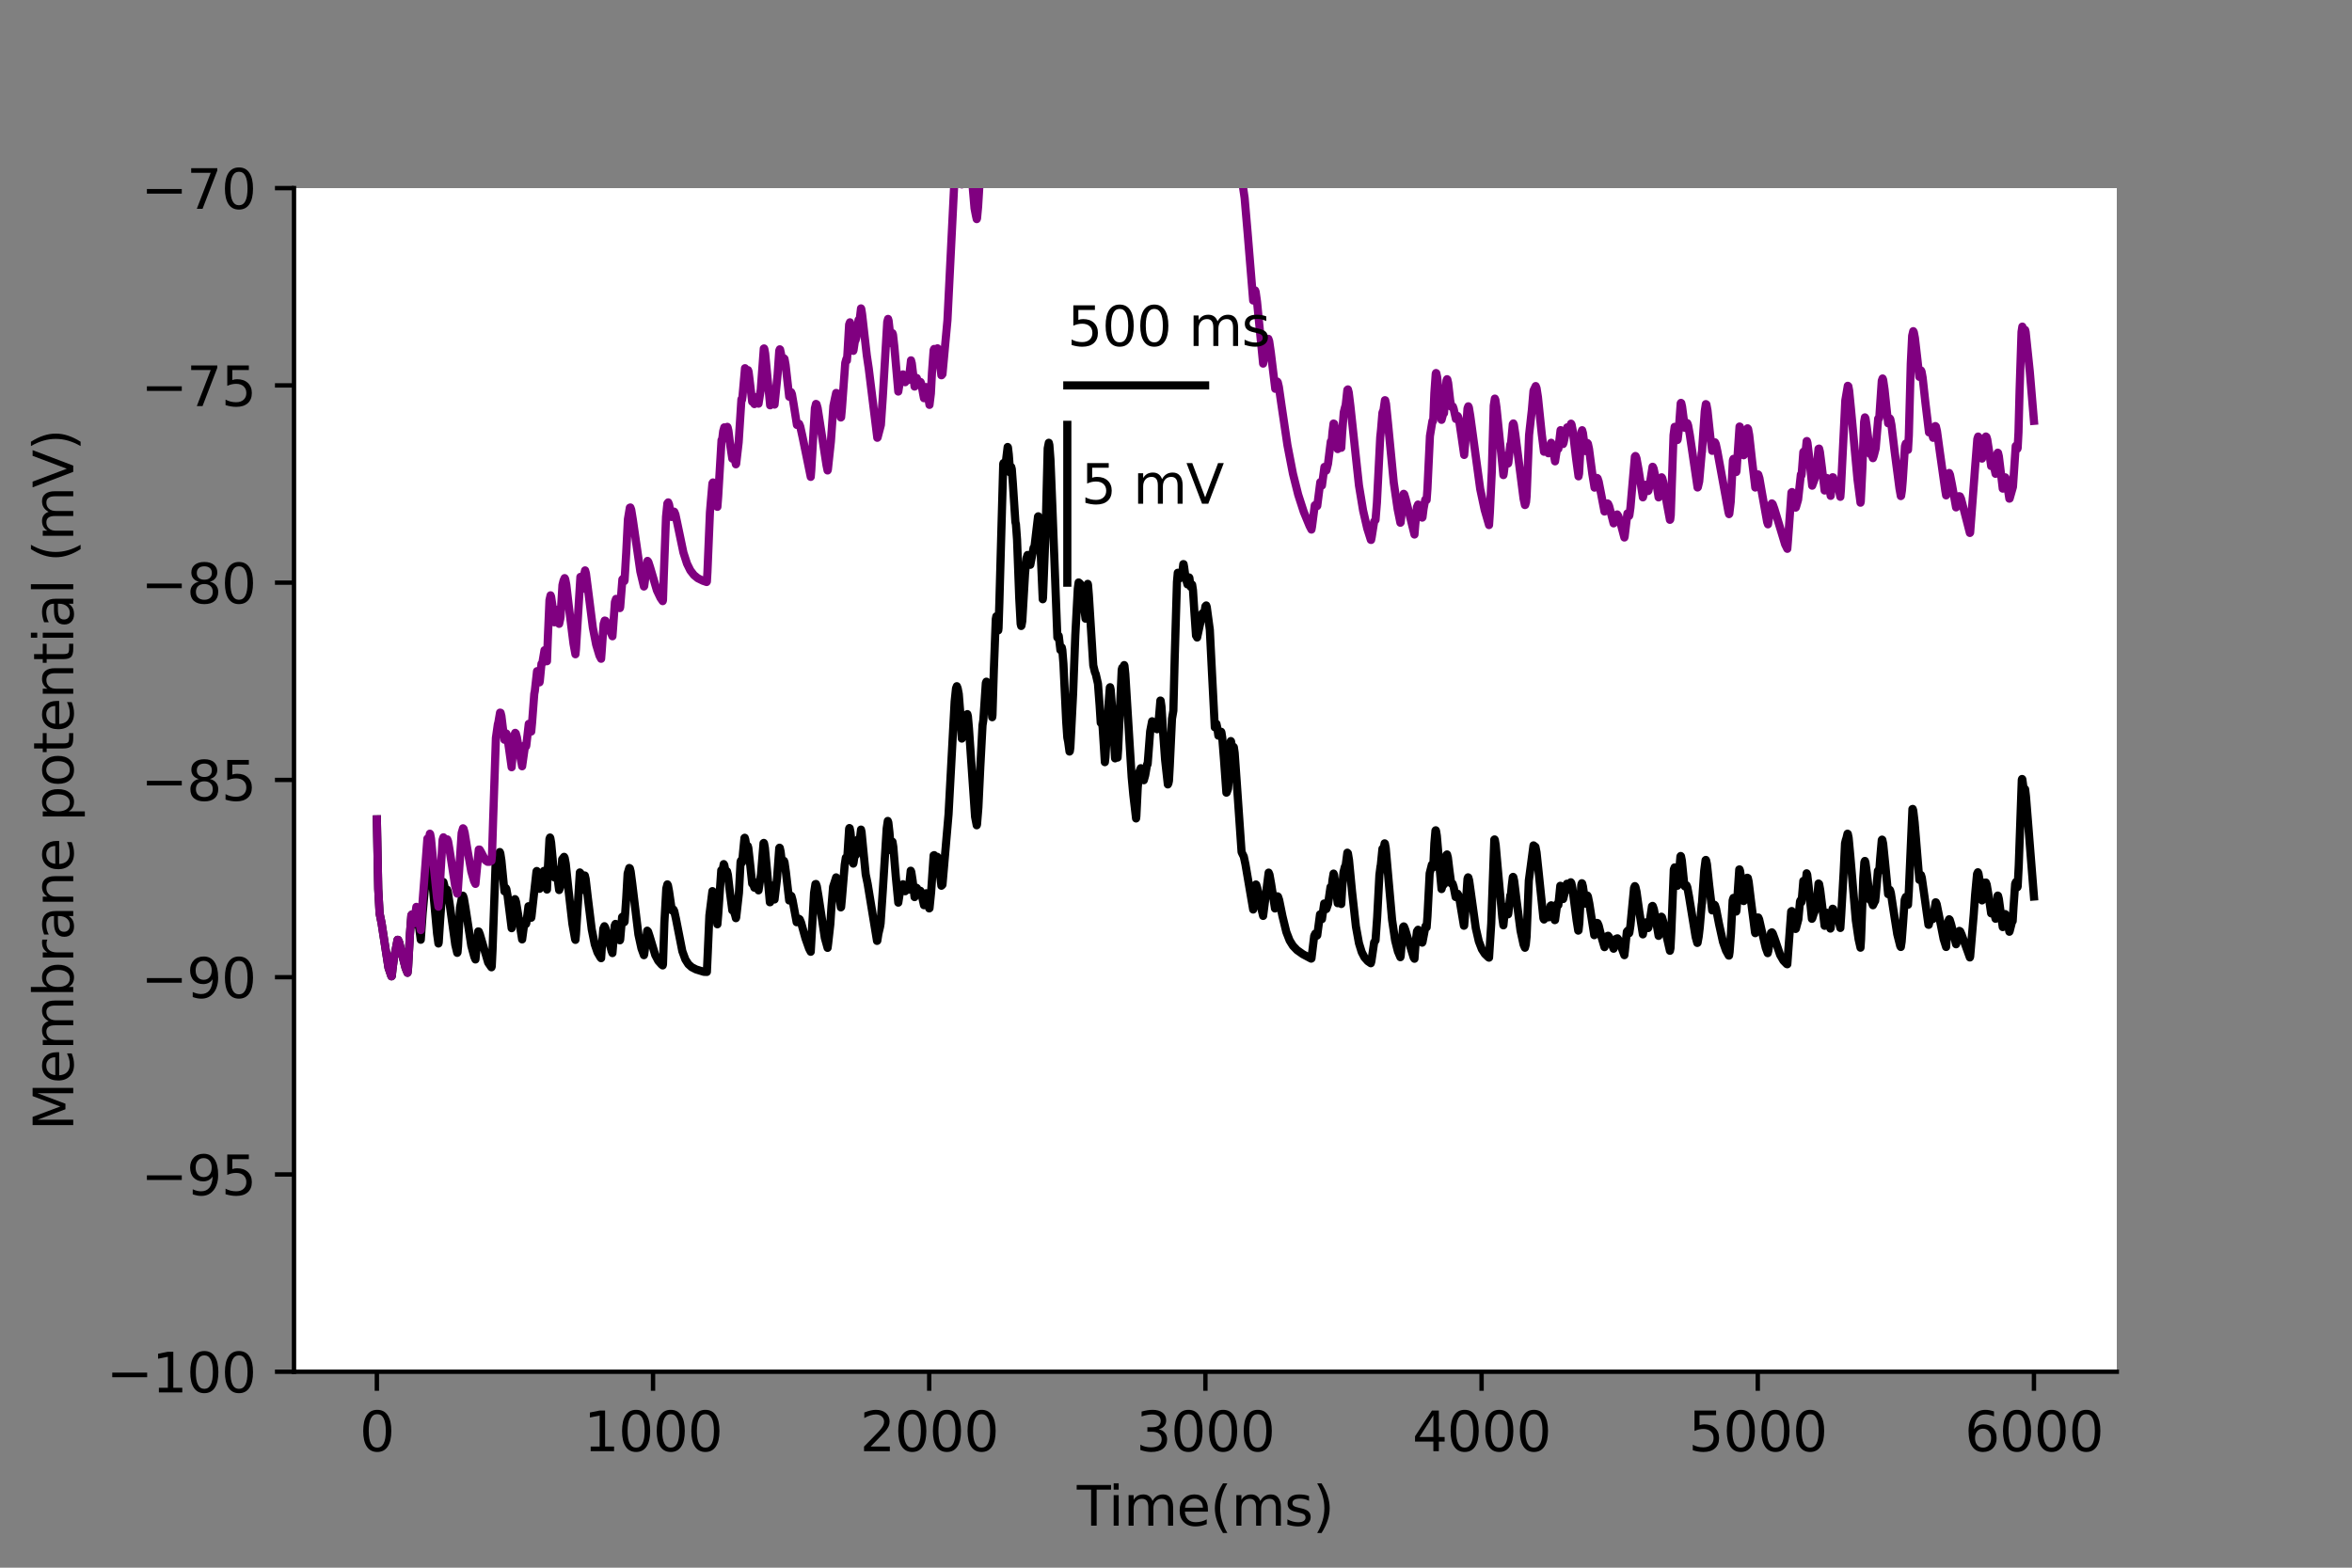 <?xml version="1.0" encoding="utf-8" standalone="no"?>
<!DOCTYPE svg PUBLIC "-//W3C//DTD SVG 1.1//EN"
  "http://www.w3.org/Graphics/SVG/1.1/DTD/svg11.dtd">
<svg height="288pt" version="1.1" viewBox="0 0 432 288" width="432pt" xmlns="http://www.w3.org/2000/svg" xmlns:xlink="http://www.w3.org/1999/xlink">
 <rect x="0" y="0" width="432" height="288" fill="#808080" stroke="none"/>
 <defs>
  <style type="text/css">*{stroke-linecap:butt;stroke-linejoin:round;}</style>
 </defs>
 <g id="figure_1">
  <g id="patch_1">
   <path d="M 0 288 
L 432 288 
L 432 0 
L 0 0 
z
" style="fill:none;"/>
  </g>
  <g id="axes_1">
   <g id="patch_2">
    <path d="M 54 252 
L 388.8 252 
L 388.8 34.56 
L 54 34.56 
z
" style="fill:#ffffff;"/>
   </g>
   <g id="matplotlib.axis_1">
    <g id="xtick_1">
     <g id="line2d_1">
      <defs>
       <path d="M 0 0 
L 0 3.5 
" id="m9c4d700b7e" style="stroke:#000000;stroke-width:0.8;"/>
      </defs>
      <g>
       <use style="stroke:#000000;stroke-width:0.8;" x="69.218" xlink:href="#m9c4d700b7e" y="252"/>
      </g>
     </g>
     <g id="text_1">
      <!-- 0 -->
      <g transform="translate(66.037 266.598)scale(0.1 -0.1)">
       <defs>
        <path d="M 2034 4250 
Q 1547 4250 1301 3770 
Q 1056 3291 1056 2328 
Q 1056 1369 1301 889 
Q 1547 409 2034 409 
Q 2525 409 2770 889 
Q 3016 1369 3016 2328 
Q 3016 3291 2770 3770 
Q 2525 4250 2034 4250 
z
M 2034 4750 
Q 2819 4750 3233 4129 
Q 3647 3509 3647 2328 
Q 3647 1150 3233 529 
Q 2819 -91 2034 -91 
Q 1250 -91 836 529 
Q 422 1150 422 2328 
Q 422 3509 836 4129 
Q 1250 4750 2034 4750 
z
" id="DejaVuSans-30" transform="scale(0.016)"/>
       </defs>
       <use xlink:href="#DejaVuSans-30"/>
      </g>
     </g>
    </g>
    <g id="xtick_2">
     <g id="line2d_2">
      <g>
       <use style="stroke:#000000;stroke-width:0.8;" x="119.945" xlink:href="#m9c4d700b7e" y="252"/>
      </g>
     </g>
     <g id="text_2">
      <!-- 1000 -->
      <g transform="translate(107.22 266.598)scale(0.1 -0.1)">
       <defs>
        <path d="M 794 531 
L 1825 531 
L 1825 4091 
L 703 3866 
L 703 4441 
L 1819 4666 
L 2450 4666 
L 2450 531 
L 3481 531 
L 3481 0 
L 794 0 
L 794 531 
z
" id="DejaVuSans-31" transform="scale(0.016)"/>
       </defs>
       <use xlink:href="#DejaVuSans-31"/>
       <use x="63.623" xlink:href="#DejaVuSans-30"/>
       <use x="127.246" xlink:href="#DejaVuSans-30"/>
       <use x="190.869" xlink:href="#DejaVuSans-30"/>
      </g>
     </g>
    </g>
    <g id="xtick_3">
     <g id="line2d_3">
      <g>
       <use style="stroke:#000000;stroke-width:0.8;" x="170.673" xlink:href="#m9c4d700b7e" y="252"/>
      </g>
     </g>
     <g id="text_3">
      <!-- 2000 -->
      <g transform="translate(157.948 266.598)scale(0.1 -0.1)">
       <defs>
        <path d="M 1228 531 
L 3431 531 
L 3431 0 
L 469 0 
L 469 531 
Q 828 903 1448 1529 
Q 2069 2156 2228 2338 
Q 2531 2678 2651 2914 
Q 2772 3150 2772 3378 
Q 2772 3750 2511 3984 
Q 2250 4219 1831 4219 
Q 1534 4219 1204 4116 
Q 875 4013 500 3803 
L 500 4441 
Q 881 4594 1212 4672 
Q 1544 4750 1819 4750 
Q 2544 4750 2975 4387 
Q 3406 4025 3406 3419 
Q 3406 3131 3298 2873 
Q 3191 2616 2906 2266 
Q 2828 2175 2409 1742 
Q 1991 1309 1228 531 
z
" id="DejaVuSans-32" transform="scale(0.016)"/>
       </defs>
       <use xlink:href="#DejaVuSans-32"/>
       <use x="63.623" xlink:href="#DejaVuSans-30"/>
       <use x="127.246" xlink:href="#DejaVuSans-30"/>
       <use x="190.869" xlink:href="#DejaVuSans-30"/>
      </g>
     </g>
    </g>
    <g id="xtick_4">
     <g id="line2d_4">
      <g>
       <use style="stroke:#000000;stroke-width:0.8;" x="221.4" xlink:href="#m9c4d700b7e" y="252"/>
      </g>
     </g>
     <g id="text_4">
      <!-- 3000 -->
      <g transform="translate(208.675 266.598)scale(0.1 -0.1)">
       <defs>
        <path d="M 2597 2516 
Q 3050 2419 3304 2112 
Q 3559 1806 3559 1356 
Q 3559 666 3084 287 
Q 2609 -91 1734 -91 
Q 1441 -91 1130 -33 
Q 819 25 488 141 
L 488 750 
Q 750 597 1062 519 
Q 1375 441 1716 441 
Q 2309 441 2620 675 
Q 2931 909 2931 1356 
Q 2931 1769 2642 2001 
Q 2353 2234 1838 2234 
L 1294 2234 
L 1294 2753 
L 1863 2753 
Q 2328 2753 2575 2939 
Q 2822 3125 2822 3475 
Q 2822 3834 2567 4026 
Q 2313 4219 1838 4219 
Q 1578 4219 1281 4162 
Q 984 4106 628 3988 
L 628 4550 
Q 988 4650 1302 4700 
Q 1616 4750 1894 4750 
Q 2613 4750 3031 4423 
Q 3450 4097 3450 3541 
Q 3450 3153 3228 2886 
Q 3006 2619 2597 2516 
z
" id="DejaVuSans-33" transform="scale(0.016)"/>
       </defs>
       <use xlink:href="#DejaVuSans-33"/>
       <use x="63.623" xlink:href="#DejaVuSans-30"/>
       <use x="127.246" xlink:href="#DejaVuSans-30"/>
       <use x="190.869" xlink:href="#DejaVuSans-30"/>
      </g>
     </g>
    </g>
    <g id="xtick_5">
     <g id="line2d_5">
      <g>
       <use style="stroke:#000000;stroke-width:0.8;" x="272.127" xlink:href="#m9c4d700b7e" y="252"/>
      </g>
     </g>
     <g id="text_5">
      <!-- 4000 -->
      <g transform="translate(259.402 266.598)scale(0.1 -0.1)">
       <defs>
        <path d="M 2419 4116 
L 825 1625 
L 2419 1625 
L 2419 4116 
z
M 2253 4666 
L 3047 4666 
L 3047 1625 
L 3713 1625 
L 3713 1100 
L 3047 1100 
L 3047 0 
L 2419 0 
L 2419 1100 
L 313 1100 
L 313 1709 
L 2253 4666 
z
" id="DejaVuSans-34" transform="scale(0.016)"/>
       </defs>
       <use xlink:href="#DejaVuSans-34"/>
       <use x="63.623" xlink:href="#DejaVuSans-30"/>
       <use x="127.246" xlink:href="#DejaVuSans-30"/>
       <use x="190.869" xlink:href="#DejaVuSans-30"/>
      </g>
     </g>
    </g>
    <g id="xtick_6">
     <g id="line2d_6">
      <g>
       <use style="stroke:#000000;stroke-width:0.8;" x="322.855" xlink:href="#m9c4d700b7e" y="252"/>
      </g>
     </g>
     <g id="text_6">
      <!-- 5000 -->
      <g transform="translate(310.13 266.598)scale(0.1 -0.1)">
       <defs>
        <path d="M 691 4666 
L 3169 4666 
L 3169 4134 
L 1269 4134 
L 1269 2991 
Q 1406 3038 1543 3061 
Q 1681 3084 1819 3084 
Q 2600 3084 3056 2656 
Q 3513 2228 3513 1497 
Q 3513 744 3044 326 
Q 2575 -91 1722 -91 
Q 1428 -91 1123 -41 
Q 819 9 494 109 
L 494 744 
Q 775 591 1075 516 
Q 1375 441 1709 441 
Q 2250 441 2565 725 
Q 2881 1009 2881 1497 
Q 2881 1984 2565 2268 
Q 2250 2553 1709 2553 
Q 1456 2553 1204 2497 
Q 953 2441 691 2322 
L 691 4666 
z
" id="DejaVuSans-35" transform="scale(0.016)"/>
       </defs>
       <use xlink:href="#DejaVuSans-35"/>
       <use x="63.623" xlink:href="#DejaVuSans-30"/>
       <use x="127.246" xlink:href="#DejaVuSans-30"/>
       <use x="190.869" xlink:href="#DejaVuSans-30"/>
      </g>
     </g>
    </g>
    <g id="xtick_7">
     <g id="line2d_7">
      <g>
       <use style="stroke:#000000;stroke-width:0.8;" x="373.582" xlink:href="#m9c4d700b7e" y="252"/>
      </g>
     </g>
     <g id="text_7">
      <!-- 6000 -->
      <g transform="translate(360.857 266.598)scale(0.1 -0.1)">
       <defs>
        <path d="M 2113 2584 
Q 1688 2584 1439 2293 
Q 1191 2003 1191 1497 
Q 1191 994 1439 701 
Q 1688 409 2113 409 
Q 2538 409 2786 701 
Q 3034 994 3034 1497 
Q 3034 2003 2786 2293 
Q 2538 2584 2113 2584 
z
M 3366 4563 
L 3366 3988 
Q 3128 4100 2886 4159 
Q 2644 4219 2406 4219 
Q 1781 4219 1451 3797 
Q 1122 3375 1075 2522 
Q 1259 2794 1537 2939 
Q 1816 3084 2150 3084 
Q 2853 3084 3261 2657 
Q 3669 2231 3669 1497 
Q 3669 778 3244 343 
Q 2819 -91 2113 -91 
Q 1303 -91 875 529 
Q 447 1150 447 2328 
Q 447 3434 972 4092 
Q 1497 4750 2381 4750 
Q 2619 4750 2861 4703 
Q 3103 4656 3366 4563 
z
" id="DejaVuSans-36" transform="scale(0.016)"/>
       </defs>
       <use xlink:href="#DejaVuSans-36"/>
       <use x="63.623" xlink:href="#DejaVuSans-30"/>
       <use x="127.246" xlink:href="#DejaVuSans-30"/>
       <use x="190.869" xlink:href="#DejaVuSans-30"/>
      </g>
     </g>
    </g>
    <g id="text_8">
     <!-- Time(ms) -->
     <g transform="translate(197.79 280.277)scale(0.1 -0.1)">
      <defs>
       <path d="M -19 4666 
L 3928 4666 
L 3928 4134 
L 2272 4134 
L 2272 0 
L 1638 0 
L 1638 4134 
L -19 4134 
L -19 4666 
z
" id="DejaVuSans-54" transform="scale(0.016)"/>
       <path d="M 603 3500 
L 1178 3500 
L 1178 0 
L 603 0 
L 603 3500 
z
M 603 4863 
L 1178 4863 
L 1178 4134 
L 603 4134 
L 603 4863 
z
" id="DejaVuSans-69" transform="scale(0.016)"/>
       <path d="M 3328 2828 
Q 3544 3216 3844 3400 
Q 4144 3584 4550 3584 
Q 5097 3584 5394 3201 
Q 5691 2819 5691 2113 
L 5691 0 
L 5113 0 
L 5113 2094 
Q 5113 2597 4934 2840 
Q 4756 3084 4391 3084 
Q 3944 3084 3684 2787 
Q 3425 2491 3425 1978 
L 3425 0 
L 2847 0 
L 2847 2094 
Q 2847 2600 2669 2842 
Q 2491 3084 2119 3084 
Q 1678 3084 1418 2786 
Q 1159 2488 1159 1978 
L 1159 0 
L 581 0 
L 581 3500 
L 1159 3500 
L 1159 2956 
Q 1356 3278 1631 3431 
Q 1906 3584 2284 3584 
Q 2666 3584 2933 3390 
Q 3200 3197 3328 2828 
z
" id="DejaVuSans-6d" transform="scale(0.016)"/>
       <path d="M 3597 1894 
L 3597 1613 
L 953 1613 
Q 991 1019 1311 708 
Q 1631 397 2203 397 
Q 2534 397 2845 478 
Q 3156 559 3463 722 
L 3463 178 
Q 3153 47 2828 -22 
Q 2503 -91 2169 -91 
Q 1331 -91 842 396 
Q 353 884 353 1716 
Q 353 2575 817 3079 
Q 1281 3584 2069 3584 
Q 2775 3584 3186 3129 
Q 3597 2675 3597 1894 
z
M 3022 2063 
Q 3016 2534 2758 2815 
Q 2500 3097 2075 3097 
Q 1594 3097 1305 2825 
Q 1016 2553 972 2059 
L 3022 2063 
z
" id="DejaVuSans-65" transform="scale(0.016)"/>
       <path d="M 1984 4856 
Q 1566 4138 1362 3434 
Q 1159 2731 1159 2009 
Q 1159 1288 1364 580 
Q 1569 -128 1984 -844 
L 1484 -844 
Q 1016 -109 783 600 
Q 550 1309 550 2009 
Q 550 2706 781 3412 
Q 1013 4119 1484 4856 
L 1984 4856 
z
" id="DejaVuSans-28" transform="scale(0.016)"/>
       <path d="M 2834 3397 
L 2834 2853 
Q 2591 2978 2328 3040 
Q 2066 3103 1784 3103 
Q 1356 3103 1142 2972 
Q 928 2841 928 2578 
Q 928 2378 1081 2264 
Q 1234 2150 1697 2047 
L 1894 2003 
Q 2506 1872 2764 1633 
Q 3022 1394 3022 966 
Q 3022 478 2636 193 
Q 2250 -91 1575 -91 
Q 1294 -91 989 -36 
Q 684 19 347 128 
L 347 722 
Q 666 556 975 473 
Q 1284 391 1588 391 
Q 1994 391 2212 530 
Q 2431 669 2431 922 
Q 2431 1156 2273 1281 
Q 2116 1406 1581 1522 
L 1381 1569 
Q 847 1681 609 1914 
Q 372 2147 372 2553 
Q 372 3047 722 3315 
Q 1072 3584 1716 3584 
Q 2034 3584 2315 3537 
Q 2597 3491 2834 3397 
z
" id="DejaVuSans-73" transform="scale(0.016)"/>
       <path d="M 513 4856 
L 1013 4856 
Q 1481 4119 1714 3412 
Q 1947 2706 1947 2009 
Q 1947 1309 1714 600 
Q 1481 -109 1013 -844 
L 513 -844 
Q 928 -128 1133 580 
Q 1338 1288 1338 2009 
Q 1338 2731 1133 3434 
Q 928 4138 513 4856 
z
" id="DejaVuSans-29" transform="scale(0.016)"/>
      </defs>
      <use xlink:href="#DejaVuSans-54"/>
      <use x="57.959" xlink:href="#DejaVuSans-69"/>
      <use x="85.742" xlink:href="#DejaVuSans-6d"/>
      <use x="183.154" xlink:href="#DejaVuSans-65"/>
      <use x="244.678" xlink:href="#DejaVuSans-28"/>
      <use x="283.691" xlink:href="#DejaVuSans-6d"/>
      <use x="381.104" xlink:href="#DejaVuSans-73"/>
      <use x="433.203" xlink:href="#DejaVuSans-29"/>
     </g>
    </g>
   </g>
   <g id="matplotlib.axis_2">
    <g id="ytick_1">
     <g id="line2d_8">
      <defs>
       <path d="M 0 0 
L -3.5 0 
" id="me6f7598f49" style="stroke:#000000;stroke-width:0.8;"/>
      </defs>
      <g>
       <use style="stroke:#000000;stroke-width:0.8;" x="54" xlink:href="#me6f7598f49" y="252"/>
      </g>
     </g>
     <g id="text_9">
      <!-- −100 -->
      <g transform="translate(19.533 255.799)scale(0.1 -0.1)">
       <defs>
        <path d="M 678 2272 
L 4684 2272 
L 4684 1741 
L 678 1741 
L 678 2272 
z
" id="DejaVuSans-2212" transform="scale(0.016)"/>
       </defs>
       <use xlink:href="#DejaVuSans-2212"/>
       <use x="83.789" xlink:href="#DejaVuSans-31"/>
       <use x="147.412" xlink:href="#DejaVuSans-30"/>
       <use x="211.035" xlink:href="#DejaVuSans-30"/>
      </g>
     </g>
    </g>
    <g id="ytick_2">
     <g id="line2d_9">
      <g>
       <use style="stroke:#000000;stroke-width:0.8;" x="54" xlink:href="#me6f7598f49" y="215.76"/>
      </g>
     </g>
     <g id="text_10">
      <!-- −95 -->
      <g transform="translate(25.895 219.559)scale(0.1 -0.1)">
       <defs>
        <path d="M 703 97 
L 703 672 
Q 941 559 1184 500 
Q 1428 441 1663 441 
Q 2288 441 2617 861 
Q 2947 1281 2994 2138 
Q 2813 1869 2534 1725 
Q 2256 1581 1919 1581 
Q 1219 1581 811 2004 
Q 403 2428 403 3163 
Q 403 3881 828 4315 
Q 1253 4750 1959 4750 
Q 2769 4750 3195 4129 
Q 3622 3509 3622 2328 
Q 3622 1225 3098 567 
Q 2575 -91 1691 -91 
Q 1453 -91 1209 -44 
Q 966 3 703 97 
z
M 1959 2075 
Q 2384 2075 2632 2365 
Q 2881 2656 2881 3163 
Q 2881 3666 2632 3958 
Q 2384 4250 1959 4250 
Q 1534 4250 1286 3958 
Q 1038 3666 1038 3163 
Q 1038 2656 1286 2365 
Q 1534 2075 1959 2075 
z
" id="DejaVuSans-39" transform="scale(0.016)"/>
       </defs>
       <use xlink:href="#DejaVuSans-2212"/>
       <use x="83.789" xlink:href="#DejaVuSans-39"/>
       <use x="147.412" xlink:href="#DejaVuSans-35"/>
      </g>
     </g>
    </g>
    <g id="ytick_3">
     <g id="line2d_10">
      <g>
       <use style="stroke:#000000;stroke-width:0.8;" x="54" xlink:href="#me6f7598f49" y="179.52"/>
      </g>
     </g>
     <g id="text_11">
      <!-- −90 -->
      <g transform="translate(25.895 183.319)scale(0.1 -0.1)">
       <use xlink:href="#DejaVuSans-2212"/>
       <use x="83.789" xlink:href="#DejaVuSans-39"/>
       <use x="147.412" xlink:href="#DejaVuSans-30"/>
      </g>
     </g>
    </g>
    <g id="ytick_4">
     <g id="line2d_11">
      <g>
       <use style="stroke:#000000;stroke-width:0.8;" x="54" xlink:href="#me6f7598f49" y="143.28"/>
      </g>
     </g>
     <g id="text_12">
      <!-- −85 -->
      <g transform="translate(25.895 147.079)scale(0.1 -0.1)">
       <defs>
        <path d="M 2034 2216 
Q 1584 2216 1326 1975 
Q 1069 1734 1069 1313 
Q 1069 891 1326 650 
Q 1584 409 2034 409 
Q 2484 409 2743 651 
Q 3003 894 3003 1313 
Q 3003 1734 2745 1975 
Q 2488 2216 2034 2216 
z
M 1403 2484 
Q 997 2584 770 2862 
Q 544 3141 544 3541 
Q 544 4100 942 4425 
Q 1341 4750 2034 4750 
Q 2731 4750 3128 4425 
Q 3525 4100 3525 3541 
Q 3525 3141 3298 2862 
Q 3072 2584 2669 2484 
Q 3125 2378 3379 2068 
Q 3634 1759 3634 1313 
Q 3634 634 3220 271 
Q 2806 -91 2034 -91 
Q 1263 -91 848 271 
Q 434 634 434 1313 
Q 434 1759 690 2068 
Q 947 2378 1403 2484 
z
M 1172 3481 
Q 1172 3119 1398 2916 
Q 1625 2713 2034 2713 
Q 2441 2713 2670 2916 
Q 2900 3119 2900 3481 
Q 2900 3844 2670 4047 
Q 2441 4250 2034 4250 
Q 1625 4250 1398 4047 
Q 1172 3844 1172 3481 
z
" id="DejaVuSans-38" transform="scale(0.016)"/>
       </defs>
       <use xlink:href="#DejaVuSans-2212"/>
       <use x="83.789" xlink:href="#DejaVuSans-38"/>
       <use x="147.412" xlink:href="#DejaVuSans-35"/>
      </g>
     </g>
    </g>
    <g id="ytick_5">
     <g id="line2d_12">
      <g>
       <use style="stroke:#000000;stroke-width:0.8;" x="54" xlink:href="#me6f7598f49" y="107.04"/>
      </g>
     </g>
     <g id="text_13">
      <!-- −80 -->
      <g transform="translate(25.895 110.839)scale(0.1 -0.1)">
       <use xlink:href="#DejaVuSans-2212"/>
       <use x="83.789" xlink:href="#DejaVuSans-38"/>
       <use x="147.412" xlink:href="#DejaVuSans-30"/>
      </g>
     </g>
    </g>
    <g id="ytick_6">
     <g id="line2d_13">
      <g>
       <use style="stroke:#000000;stroke-width:0.8;" x="54" xlink:href="#me6f7598f49" y="70.8"/>
      </g>
     </g>
     <g id="text_14">
      <!-- −75 -->
      <g transform="translate(25.895 74.599)scale(0.1 -0.1)">
       <defs>
        <path d="M 525 4666 
L 3525 4666 
L 3525 4397 
L 1831 0 
L 1172 0 
L 2766 4134 
L 525 4134 
L 525 4666 
z
" id="DejaVuSans-37" transform="scale(0.016)"/>
       </defs>
       <use xlink:href="#DejaVuSans-2212"/>
       <use x="83.789" xlink:href="#DejaVuSans-37"/>
       <use x="147.412" xlink:href="#DejaVuSans-35"/>
      </g>
     </g>
    </g>
    <g id="ytick_7">
     <g id="line2d_14">
      <g>
       <use style="stroke:#000000;stroke-width:0.8;" x="54" xlink:href="#me6f7598f49" y="34.56"/>
      </g>
     </g>
     <g id="text_15">
      <!-- −70 -->
      <g transform="translate(25.895 38.359)scale(0.1 -0.1)">
       <use xlink:href="#DejaVuSans-2212"/>
       <use x="83.789" xlink:href="#DejaVuSans-37"/>
       <use x="147.412" xlink:href="#DejaVuSans-30"/>
      </g>
     </g>
    </g>
    <g id="text_16">
     <!-- Membrane potential (mV) -->
     <g transform="translate(13.453 207.692)rotate(-90)scale(0.1 -0.1)">
      <defs>
       <path d="M 628 4666 
L 1569 4666 
L 2759 1491 
L 3956 4666 
L 4897 4666 
L 4897 0 
L 4281 0 
L 4281 4097 
L 3078 897 
L 2444 897 
L 1241 4097 
L 1241 0 
L 628 0 
L 628 4666 
z
" id="DejaVuSans-4d" transform="scale(0.016)"/>
       <path d="M 3116 1747 
Q 3116 2381 2855 2742 
Q 2594 3103 2138 3103 
Q 1681 3103 1420 2742 
Q 1159 2381 1159 1747 
Q 1159 1113 1420 752 
Q 1681 391 2138 391 
Q 2594 391 2855 752 
Q 3116 1113 3116 1747 
z
M 1159 2969 
Q 1341 3281 1617 3432 
Q 1894 3584 2278 3584 
Q 2916 3584 3314 3078 
Q 3713 2572 3713 1747 
Q 3713 922 3314 415 
Q 2916 -91 2278 -91 
Q 1894 -91 1617 61 
Q 1341 213 1159 525 
L 1159 0 
L 581 0 
L 581 4863 
L 1159 4863 
L 1159 2969 
z
" id="DejaVuSans-62" transform="scale(0.016)"/>
       <path d="M 2631 2963 
Q 2534 3019 2420 3045 
Q 2306 3072 2169 3072 
Q 1681 3072 1420 2755 
Q 1159 2438 1159 1844 
L 1159 0 
L 581 0 
L 581 3500 
L 1159 3500 
L 1159 2956 
Q 1341 3275 1631 3429 
Q 1922 3584 2338 3584 
Q 2397 3584 2469 3576 
Q 2541 3569 2628 3553 
L 2631 2963 
z
" id="DejaVuSans-72" transform="scale(0.016)"/>
       <path d="M 2194 1759 
Q 1497 1759 1228 1600 
Q 959 1441 959 1056 
Q 959 750 1161 570 
Q 1363 391 1709 391 
Q 2188 391 2477 730 
Q 2766 1069 2766 1631 
L 2766 1759 
L 2194 1759 
z
M 3341 1997 
L 3341 0 
L 2766 0 
L 2766 531 
Q 2569 213 2275 61 
Q 1981 -91 1556 -91 
Q 1019 -91 701 211 
Q 384 513 384 1019 
Q 384 1609 779 1909 
Q 1175 2209 1959 2209 
L 2766 2209 
L 2766 2266 
Q 2766 2663 2505 2880 
Q 2244 3097 1772 3097 
Q 1472 3097 1187 3025 
Q 903 2953 641 2809 
L 641 3341 
Q 956 3463 1253 3523 
Q 1550 3584 1831 3584 
Q 2591 3584 2966 3190 
Q 3341 2797 3341 1997 
z
" id="DejaVuSans-61" transform="scale(0.016)"/>
       <path d="M 3513 2113 
L 3513 0 
L 2938 0 
L 2938 2094 
Q 2938 2591 2744 2837 
Q 2550 3084 2163 3084 
Q 1697 3084 1428 2787 
Q 1159 2491 1159 1978 
L 1159 0 
L 581 0 
L 581 3500 
L 1159 3500 
L 1159 2956 
Q 1366 3272 1645 3428 
Q 1925 3584 2291 3584 
Q 2894 3584 3203 3211 
Q 3513 2838 3513 2113 
z
" id="DejaVuSans-6e" transform="scale(0.016)"/>
       <path id="DejaVuSans-20" transform="scale(0.016)"/>
       <path d="M 1159 525 
L 1159 -1331 
L 581 -1331 
L 581 3500 
L 1159 3500 
L 1159 2969 
Q 1341 3281 1617 3432 
Q 1894 3584 2278 3584 
Q 2916 3584 3314 3078 
Q 3713 2572 3713 1747 
Q 3713 922 3314 415 
Q 2916 -91 2278 -91 
Q 1894 -91 1617 61 
Q 1341 213 1159 525 
z
M 3116 1747 
Q 3116 2381 2855 2742 
Q 2594 3103 2138 3103 
Q 1681 3103 1420 2742 
Q 1159 2381 1159 1747 
Q 1159 1113 1420 752 
Q 1681 391 2138 391 
Q 2594 391 2855 752 
Q 3116 1113 3116 1747 
z
" id="DejaVuSans-70" transform="scale(0.016)"/>
       <path d="M 1959 3097 
Q 1497 3097 1228 2736 
Q 959 2375 959 1747 
Q 959 1119 1226 758 
Q 1494 397 1959 397 
Q 2419 397 2687 759 
Q 2956 1122 2956 1747 
Q 2956 2369 2687 2733 
Q 2419 3097 1959 3097 
z
M 1959 3584 
Q 2709 3584 3137 3096 
Q 3566 2609 3566 1747 
Q 3566 888 3137 398 
Q 2709 -91 1959 -91 
Q 1206 -91 779 398 
Q 353 888 353 1747 
Q 353 2609 779 3096 
Q 1206 3584 1959 3584 
z
" id="DejaVuSans-6f" transform="scale(0.016)"/>
       <path d="M 1172 4494 
L 1172 3500 
L 2356 3500 
L 2356 3053 
L 1172 3053 
L 1172 1153 
Q 1172 725 1289 603 
Q 1406 481 1766 481 
L 2356 481 
L 2356 0 
L 1766 0 
Q 1100 0 847 248 
Q 594 497 594 1153 
L 594 3053 
L 172 3053 
L 172 3500 
L 594 3500 
L 594 4494 
L 1172 4494 
z
" id="DejaVuSans-74" transform="scale(0.016)"/>
       <path d="M 603 4863 
L 1178 4863 
L 1178 0 
L 603 0 
L 603 4863 
z
" id="DejaVuSans-6c" transform="scale(0.016)"/>
       <path d="M 1831 0 
L 50 4666 
L 709 4666 
L 2188 738 
L 3669 4666 
L 4325 4666 
L 2547 0 
L 1831 0 
z
" id="DejaVuSans-56" transform="scale(0.016)"/>
      </defs>
      <use xlink:href="#DejaVuSans-4d"/>
      <use x="86.279" xlink:href="#DejaVuSans-65"/>
      <use x="147.803" xlink:href="#DejaVuSans-6d"/>
      <use x="245.215" xlink:href="#DejaVuSans-62"/>
      <use x="308.691" xlink:href="#DejaVuSans-72"/>
      <use x="349.805" xlink:href="#DejaVuSans-61"/>
      <use x="411.084" xlink:href="#DejaVuSans-6e"/>
      <use x="474.463" xlink:href="#DejaVuSans-65"/>
      <use x="535.986" xlink:href="#DejaVuSans-20"/>
      <use x="567.773" xlink:href="#DejaVuSans-70"/>
      <use x="631.25" xlink:href="#DejaVuSans-6f"/>
      <use x="692.432" xlink:href="#DejaVuSans-74"/>
      <use x="731.641" xlink:href="#DejaVuSans-65"/>
      <use x="793.164" xlink:href="#DejaVuSans-6e"/>
      <use x="856.543" xlink:href="#DejaVuSans-74"/>
      <use x="895.752" xlink:href="#DejaVuSans-69"/>
      <use x="923.535" xlink:href="#DejaVuSans-61"/>
      <use x="984.814" xlink:href="#DejaVuSans-6c"/>
      <use x="1012.598" xlink:href="#DejaVuSans-20"/>
      <use x="1044.385" xlink:href="#DejaVuSans-28"/>
      <use x="1083.398" xlink:href="#DejaVuSans-6d"/>
      <use x="1180.811" xlink:href="#DejaVuSans-56"/>
      <use x="1249.219" xlink:href="#DejaVuSans-29"/>
     </g>
    </g>
   </g>
   <g id="line2d_15">
    <path clip-path="url(#pb1d83e7853)" d="M 69.218 150.528 
L 69.472 163.308 
L 69.725 167.813 
L 70.081 169.568 
L 71.349 177.763 
L 71.856 179.257 
L 71.907 179.358 
L 71.957 179.313 
L 72.11 177.913 
L 72.414 175.549 
L 72.566 175.031 
L 73.023 172.652 
L 73.124 172.671 
L 73.327 173.137 
L 73.834 175.307 
L 74.494 177.833 
L 74.849 178.707 
L 74.95 177.825 
L 75.305 171.48 
L 75.559 168.141 
L 75.661 168.017 
L 75.813 168.49 
L 76.066 169.787 
L 76.421 167.162 
L 76.523 167.361 
L 76.777 168.87 
L 77.284 172.642 
L 77.639 167.672 
L 77.943 164.346 
L 78.501 157.938 
L 78.704 158.688 
L 78.755 158.457 
L 78.907 157.814 
L 78.958 157.842 
L 79.11 158.635 
L 79.465 162.591 
L 80.277 171.513 
L 80.53 173.334 
L 80.581 173.108 
L 80.835 169.114 
L 81.342 162.049 
L 81.443 162.034 
L 81.596 162.631 
L 81.849 163.873 
L 82.103 163.424 
L 82.255 163.843 
L 82.559 165.861 
L 83.625 173.572 
L 83.98 175.049 
L 84.031 174.971 
L 84.132 173.827 
L 84.487 166.75 
L 84.893 164.655 
L 84.994 164.535 
L 85.045 164.572 
L 85.197 165.013 
L 85.502 166.824 
L 86.567 173.753 
L 87.125 175.797 
L 87.328 176.263 
L 87.835 171.116 
L 87.937 171.133 
L 88.139 171.644 
L 89.661 176.84 
L 90.219 177.647 
L 90.27 177.701 
L 90.321 177.529 
L 90.473 174.363 
L 91.031 158.557 
L 91.335 157.172 
L 91.437 157.195 
L 91.487 157.293 
L 91.538 157.219 
L 91.792 156.526 
L 91.893 156.751 
L 92.096 158.086 
L 92.654 163.751 
L 92.756 163.449 
L 92.908 163.146 
L 93.009 163.339 
L 93.212 164.467 
L 93.973 170.519 
L 94.024 170.129 
L 94.48 165.297 
L 94.582 165.178 
L 94.633 165.23 
L 94.785 165.71 
L 95.14 167.851 
L 95.901 172.579 
L 96.357 169.21 
L 96.408 169.221 
L 96.56 169.567 
L 96.611 169.751 
L 96.662 169.656 
L 97.067 166.483 
L 97.169 166.599 
L 97.372 167.456 
L 97.575 168.598 
L 97.625 168.32 
L 98.539 160.074 
L 98.589 160.013 
L 98.64 160.061 
L 98.792 160.718 
L 99.097 163.287 
L 99.147 163.154 
L 99.401 160.909 
L 99.452 160.907 
L 99.604 161.285 
L 99.908 159.989 
L 99.959 160.056 
L 100.111 160.752 
L 100.466 163.419 
L 100.618 159.714 
L 100.923 154.114 
L 101.024 153.862 
L 101.075 153.948 
L 101.227 154.806 
L 101.582 158.607 
L 101.836 161.201 
L 102.089 159.754 
L 102.14 159.768 
L 102.292 160.403 
L 102.698 163.51 
L 102.8 163.254 
L 102.952 162.716 
L 103.256 157.867 
L 103.611 157.41 
L 103.713 157.589 
L 103.916 158.695 
L 104.423 163.522 
L 105.133 169.74 
L 105.64 172.587 
L 105.691 172.666 
L 105.793 171.627 
L 106.503 160.278 
L 106.604 160.38 
L 106.807 161.443 
L 107.061 163.481 
L 107.111 163.113 
L 107.365 160.832 
L 107.416 160.836 
L 107.568 161.459 
L 107.974 164.961 
L 108.684 170.726 
L 109.242 173.489 
L 109.749 174.971 
L 110.307 175.926 
L 110.409 176.032 
L 110.561 173.705 
L 110.815 170.596 
L 111.017 170.154 
L 111.17 170.413 
L 111.525 171.731 
L 112.336 174.71 
L 112.489 175.091 
L 112.59 173.867 
L 112.894 170.058 
L 113.047 169.731 
L 113.148 169.843 
L 113.402 170.693 
L 113.858 172.747 
L 113.909 172.624 
L 114.264 168.475 
L 114.365 168.379 
L 114.518 168.732 
L 114.67 169.41 
L 114.721 169.321 
L 115.025 164.981 
L 115.279 160.458 
L 115.583 159.461 
L 115.684 159.525 
L 115.837 160.108 
L 116.141 162.433 
L 117.257 171.668 
L 117.815 174.225 
L 118.271 175.478 
L 118.322 175.332 
L 118.88 170.976 
L 119.032 171.134 
L 119.337 172.063 
L 120.351 175.452 
L 120.909 176.515 
L 121.518 177.199 
L 121.721 177.358 
L 121.772 177.155 
L 122.025 169.555 
L 122.38 163.223 
L 122.583 162.467 
L 122.685 162.661 
L 122.888 163.738 
L 123.395 167.238 
L 123.446 167.216 
L 123.699 167.089 
L 123.851 167.411 
L 124.156 168.802 
L 125.323 174.742 
L 125.881 176.261 
L 126.439 177.136 
L 127.047 177.68 
L 127.859 178.096 
L 129.279 178.531 
L 129.837 178.553 
L 129.989 175.232 
L 130.294 168.166 
L 130.852 163.707 
L 130.903 163.745 
L 131.055 164.338 
L 131.41 167.079 
L 131.765 169.802 
L 131.917 168 
L 132.475 159.884 
L 132.627 160.277 
L 132.678 160.094 
L 132.932 158.746 
L 133.033 158.913 
L 133.287 160.255 
L 133.388 160.124 
L 133.49 160.025 
L 133.54 160.08 
L 133.693 160.702 
L 134.048 163.744 
L 134.504 167.237 
L 134.809 167.427 
L 135.062 168.241 
L 135.164 168.678 
L 135.214 168.575 
L 135.722 164.041 
L 136.026 158.267 
L 136.127 158.071 
L 136.28 158.467 
L 136.33 158.273 
L 136.483 156.556 
L 136.736 153.947 
L 136.787 153.907 
L 136.888 154.231 
L 137.142 155.808 
L 137.193 155.668 
L 137.345 155.417 
L 137.446 155.764 
L 137.7 158.013 
L 138.157 162.337 
L 138.359 162.494 
L 138.562 163.079 
L 138.613 162.947 
L 138.917 162.129 
L 139.07 162.486 
L 139.323 163.568 
L 139.78 160.569 
L 140.236 154.902 
L 140.287 154.852 
L 140.338 154.93 
L 140.49 155.763 
L 140.896 160.072 
L 141.403 165.757 
L 141.454 165.751 
L 141.758 162.68 
L 141.86 162.792 
L 142.063 163.884 
L 142.265 165.244 
L 142.621 162.26 
L 142.722 161.378 
L 143.128 155.805 
L 143.179 155.731 
L 143.229 155.776 
L 143.381 156.461 
L 143.686 159.106 
L 143.787 158.84 
L 143.99 158.148 
L 144.092 158.399 
L 144.345 160.181 
L 144.954 165.429 
L 145.005 165.299 
L 145.258 164.538 
L 145.36 164.614 
L 145.563 165.329 
L 146.324 169.423 
L 146.425 169.269 
L 146.729 168.778 
L 146.882 168.886 
L 147.135 169.481 
L 147.947 172.405 
L 148.606 174.267 
L 148.911 174.85 
L 149.063 172.161 
L 149.519 164.022 
L 149.773 162.422 
L 149.875 162.399 
L 150.027 162.822 
L 150.331 164.624 
L 151.498 172.308 
L 152.005 174.133 
L 152.107 173.354 
L 152.512 169.738 
L 152.715 166.556 
L 153.02 162.908 
L 153.578 161.182 
L 153.73 161.585 
L 154.034 163.474 
L 154.44 166.695 
L 154.491 166.635 
L 154.643 165.012 
L 155.15 158.885 
L 155.353 157.566 
L 155.455 157.672 
L 155.556 158.137 
L 155.607 157.826 
L 155.962 152.244 
L 156.013 152.123 
L 156.063 152.151 
L 156.215 152.912 
L 156.571 156.773 
L 156.723 158.657 
L 156.773 158.487 
L 156.976 157.053 
L 157.027 157.066 
L 157.129 157.145 
L 157.179 157.103 
L 157.23 157.043 
L 157.382 155.778 
L 157.636 154.192 
L 157.737 154.424 
L 157.839 154.927 
L 158.143 152.407 
L 158.245 152.839 
L 158.498 155.463 
L 159.005 160.638 
L 159.361 162.35 
L 161.085 172.853 
L 161.136 172.824 
L 161.339 171.539 
L 161.643 170.247 
L 161.745 169.614 
L 162.151 163.529 
L 162.861 152.186 
L 163.064 150.814 
L 163.165 151.109 
L 163.368 152.898 
L 163.622 156.195 
L 163.672 156.173 
L 163.875 154.597 
L 163.926 154.637 
L 164.078 155.567 
L 164.535 161.072 
L 164.991 165.825 
L 165.346 163.514 
L 165.499 163.746 
L 165.549 163.58 
L 165.854 162.442 
L 165.955 162.551 
L 166.158 163.393 
L 166.259 163.73 
L 166.31 163.612 
L 166.615 162.778 
L 166.716 162.892 
L 166.919 163.437 
L 167.274 159.958 
L 167.375 160.154 
L 167.629 161.797 
L 167.984 164.804 
L 168.035 164.686 
L 168.339 163.09 
L 168.441 163.187 
L 168.694 164.123 
L 168.796 163.992 
L 169.049 163.647 
L 169.202 163.934 
L 169.506 165.379 
L 169.709 166.293 
L 170.115 164.102 
L 170.267 164.493 
L 170.622 166.549 
L 170.673 166.885 
L 170.723 166.854 
L 171.028 163.819 
L 171.484 157.145 
L 171.586 157.099 
L 171.738 157.71 
L 171.839 158.243 
L 171.89 158.196 
L 172.144 157.398 
L 172.245 157.627 
L 172.448 158.944 
L 172.905 162.718 
L 172.955 162.693 
L 173.108 162.517 
L 174.224 149.581 
L 175.34 128.886 
L 175.593 126.472 
L 175.745 126.063 
L 175.898 126.448 
L 176.101 127.5 
L 176.354 130.702 
L 176.659 135.688 
L 176.709 135.351 
L 176.912 133.501 
L 176.963 133.515 
L 177.014 133.631 
L 177.622 131.223 
L 177.673 131.189 
L 177.775 131.571 
L 177.977 133.875 
L 179.093 150.046 
L 179.398 151.612 
L 179.449 151.47 
L 179.702 148.347 
L 180.057 140.871 
L 180.463 133.239 
L 180.615 132.266 
L 181.072 125.459 
L 181.173 125.23 
L 181.224 125.279 
L 181.376 126.181 
L 181.681 128.42 
L 181.934 128.689 
L 182.086 130.026 
L 182.239 131.757 
L 182.289 131.397 
L 182.543 123.099 
L 182.898 113.738 
L 182.999 113.219 
L 183.05 113.259 
L 183.202 114.276 
L 183.355 115.804 
L 183.405 115.386 
L 183.557 110.712 
L 184.268 85.216 
L 184.318 85.07 
L 184.369 85.15 
L 184.572 86.157 
L 184.623 85.895 
L 185.079 82.116 
L 185.13 82.191 
L 185.282 83.462 
L 185.536 86.805 
L 185.587 86.531 
L 185.739 85.792 
L 185.84 86.192 
L 186.043 88.911 
L 186.5 95.88 
L 186.601 96.324 
L 186.804 99.132 
L 187.21 109.909 
L 187.463 114.595 
L 187.565 115 
L 187.616 114.937 
L 187.768 114.065 
L 188.275 105.379 
L 188.529 102.575 
L 188.732 101.956 
L 188.833 102.221 
L 189.188 103.719 
L 189.239 103.76 
L 189.391 102.978 
L 189.848 100.622 
L 190 100.521 
L 190.659 94.892 
L 190.71 94.851 
L 190.811 95.382 
L 191.014 98.453 
L 191.522 110.088 
L 191.572 109.779 
L 192.08 96.608 
L 192.435 82.371 
L 192.638 81.344 
L 192.739 81.747 
L 192.942 84.432 
L 193.297 93.246 
L 194.21 117.114 
L 194.261 117.146 
L 194.413 116.752 
L 194.464 116.833 
L 194.616 118.076 
L 194.768 119.417 
L 194.819 119.391 
L 194.971 118.93 
L 195.022 118.948 
L 195.123 119.426 
L 195.326 121.956 
L 195.833 132.575 
L 196.036 135.493 
L 196.189 136.241 
L 196.442 138.068 
L 196.493 138.01 
L 196.594 137.359 
L 197.102 127.412 
L 197.507 116.703 
L 197.964 108.136 
L 198.116 107.002 
L 198.37 107.204 
L 198.674 107.686 
L 198.877 109.549 
L 199.384 113.659 
L 199.435 113.426 
L 199.79 107.26 
L 199.841 107.471 
L 199.993 109.343 
L 200.805 122.232 
L 201.109 123.5 
L 201.261 123.832 
L 201.667 125.608 
L 201.971 129.594 
L 202.174 132.779 
L 202.225 132.634 
L 202.327 132.348 
L 202.377 132.441 
L 202.529 133.664 
L 202.935 140.016 
L 203.037 139.124 
L 203.493 131.269 
L 203.645 128.87 
L 203.848 126.306 
L 203.899 126.246 
L 204.001 126.704 
L 204.254 130.039 
L 204.812 139.321 
L 204.863 139.165 
L 205.066 138.548 
L 205.167 138.802 
L 205.269 139.178 
L 205.37 137.722 
L 206.03 123.031 
L 206.131 122.676 
L 206.182 122.786 
L 206.283 123.244 
L 206.486 122.184 
L 206.537 122.326 
L 206.689 123.808 
L 207.856 142.749 
L 208.16 146.023 
L 208.667 150.356 
L 208.718 149.937 
L 208.972 144.678 
L 209.225 141.882 
L 209.53 141.124 
L 209.581 141.166 
L 209.733 141.797 
L 210.037 143.287 
L 210.088 143.334 
L 210.341 142.439 
L 210.697 140.395 
L 210.747 140.49 
L 210.798 140.316 
L 211.255 134.354 
L 211.61 132.504 
L 211.711 132.81 
L 211.863 133.619 
L 211.914 133.565 
L 212.269 132.703 
L 212.32 132.781 
L 212.472 133.621 
L 212.523 133.969 
L 212.573 133.857 
L 212.878 131.741 
L 213.131 128.693 
L 213.182 128.723 
L 213.334 129.812 
L 213.639 134.639 
L 213.994 139.541 
L 214.501 144.108 
L 214.603 143.905 
L 214.704 143.434 
L 214.856 140.727 
L 215.262 132.036 
L 215.516 130.559 
L 215.769 120.612 
L 216.175 106.916 
L 216.327 105.224 
L 216.378 105.24 
L 216.53 106.342 
L 216.632 106.262 
L 216.733 105.737 
L 216.885 105.147 
L 217.037 106.043 
L 217.088 105.832 
L 217.342 103.635 
L 217.393 103.641 
L 217.494 104.186 
L 217.798 106.477 
L 217.9 106.583 
L 218.103 107.357 
L 218.153 107.24 
L 218.407 106.078 
L 218.458 106.154 
L 218.61 107.288 
L 218.711 107.819 
L 218.762 107.731 
L 218.914 107.358 
L 218.965 107.417 
L 219.117 108.412 
L 219.371 112.361 
L 219.675 116.768 
L 219.827 116.973 
L 219.878 117.117 
L 220.842 112.672 
L 220.943 113.043 
L 221.045 113.505 
L 221.096 113.383 
L 221.4 111.389 
L 221.552 111.226 
L 221.654 111.537 
L 222.212 115.696 
L 222.617 123.756 
L 223.125 133.617 
L 223.277 133.148 
L 223.378 132.943 
L 223.429 132.978 
L 223.581 133.681 
L 223.784 135.151 
L 223.835 135.089 
L 223.936 134.945 
L 223.987 135.004 
L 224.038 135.023 
L 224.291 134.433 
L 224.342 134.542 
L 224.494 135.498 
L 224.799 139.349 
L 225.255 145.62 
L 225.306 145.595 
L 225.56 144.888 
L 225.661 143.569 
L 226.016 136.245 
L 226.067 136.143 
L 226.118 136.22 
L 226.27 137.245 
L 226.371 138.017 
L 226.422 137.819 
L 226.574 137.206 
L 226.625 137.279 
L 226.777 138.325 
L 227.132 143.342 
L 228.045 156.533 
L 228.248 156.956 
L 228.451 157.358 
L 228.755 158.78 
L 230.176 167.088 
L 230.328 164.878 
L 230.582 162.589 
L 230.683 162.484 
L 230.734 162.535 
L 230.937 163.159 
L 231.647 166.785 
L 232.002 168.262 
L 233.017 160.307 
L 233.169 160.67 
L 233.473 162.362 
L 234.183 166.896 
L 234.234 166.761 
L 234.64 164.66 
L 234.741 164.725 
L 234.944 165.323 
L 235.553 168.299 
L 236.263 171.209 
L 236.872 172.774 
L 237.481 173.756 
L 238.241 174.548 
L 239.307 175.301 
L 240.829 176.111 
L 240.879 176.082 
L 241.031 174.855 
L 241.387 171.913 
L 241.589 171.511 
L 241.742 171.602 
L 241.894 171.891 
L 241.945 171.821 
L 242.452 167.978 
L 242.604 168.265 
L 242.756 168.874 
L 242.807 168.854 
L 243.213 165.982 
L 243.263 165.997 
L 243.416 166.418 
L 243.568 167.016 
L 243.619 166.988 
L 243.923 166.092 
L 244.379 162.953 
L 244.481 163.143 
L 244.582 163.514 
L 244.735 161.711 
L 244.937 160.485 
L 245.039 160.727 
L 245.293 162.53 
L 245.698 165.927 
L 245.749 165.731 
L 246.003 164.93 
L 246.104 165.06 
L 246.358 166.072 
L 246.51 163.373 
L 246.764 160.225 
L 247.017 159.234 
L 247.119 159.313 
L 247.22 158.583 
L 247.474 156.65 
L 247.575 156.759 
L 247.778 157.99 
L 248.336 163.806 
L 249.046 170.208 
L 249.604 173.272 
L 250.112 174.915 
L 250.619 175.888 
L 251.228 176.574 
L 251.786 176.956 
L 251.887 176.586 
L 252.394 173.115 
L 252.648 172.764 
L 252.952 168.49 
L 253.358 160.761 
L 253.561 159.164 
L 253.612 158.978 
L 253.916 155.931 
L 254.018 156.15 
L 254.068 156.245 
L 254.322 154.931 
L 254.373 154.983 
L 254.525 155.821 
L 254.88 159.83 
L 255.692 169.001 
L 256.25 172.783 
L 256.757 174.781 
L 257.213 175.846 
L 257.264 175.644 
L 257.721 170.297 
L 257.822 170.19 
L 257.873 170.224 
L 258.076 170.719 
L 259.648 175.904 
L 259.801 176.132 
L 260.003 173.312 
L 260.257 171.099 
L 260.46 170.804 
L 260.612 171.047 
L 260.967 172.244 
L 261.221 173.171 
L 261.272 173.079 
L 261.83 170.144 
L 262.033 170.363 
L 262.185 168.346 
L 262.591 160.444 
L 262.996 158.85 
L 263.098 159.015 
L 263.199 159.364 
L 263.25 159.281 
L 263.453 154.925 
L 263.656 152.599 
L 263.707 152.534 
L 263.757 152.621 
L 263.909 153.557 
L 264.315 158.287 
L 264.772 163.331 
L 265.076 162.254 
L 265.127 162.315 
L 265.228 162.465 
L 265.381 160.48 
L 265.685 157.05 
L 265.786 156.968 
L 265.939 157.545 
L 266.243 160.063 
L 266.547 162.292 
L 266.801 162.344 
L 267.004 162.967 
L 267.359 164.794 
L 267.46 164.639 
L 267.714 164.175 
L 267.866 164.425 
L 268.12 165.531 
L 268.881 170.069 
L 268.931 170.033 
L 269.236 166.045 
L 269.54 161.441 
L 269.642 161.175 
L 269.692 161.204 
L 269.845 161.744 
L 270.2 164.298 
L 271.062 170.511 
L 271.62 172.935 
L 272.178 174.38 
L 272.736 175.244 
L 273.395 175.876 
L 273.497 175.931 
L 273.903 169.662 
L 274.461 154.255 
L 274.511 154.21 
L 274.562 154.304 
L 274.714 155.209 
L 275.12 159.746 
L 275.932 168.589 
L 276.135 169.995 
L 276.287 168.436 
L 276.541 166.606 
L 276.642 166.593 
L 276.794 167.015 
L 276.997 167.974 
L 277.048 167.724 
L 277.403 164.492 
L 277.504 164.544 
L 277.657 162.822 
L 277.859 161.149 
L 277.91 161.092 
L 277.961 161.148 
L 278.113 161.813 
L 278.519 165.149 
L 279.28 170.969 
L 279.838 173.53 
L 280.091 174.111 
L 280.244 173.519 
L 280.396 172.044 
L 280.802 161.778 
L 281.664 155.307 
L 281.715 155.347 
L 282.019 155.574 
L 282.222 156.584 
L 282.628 160.411 
L 283.49 168.749 
L 283.592 168.923 
L 284.048 167.865 
L 284.099 167.901 
L 284.302 168.335 
L 284.403 168.535 
L 284.555 167.673 
L 284.809 166.382 
L 284.911 166.313 
L 284.961 166.361 
L 285.164 166.952 
L 285.57 169.037 
L 285.621 169.013 
L 286.027 166.047 
L 286.128 166.126 
L 286.229 166.274 
L 286.585 162.727 
L 286.635 162.739 
L 286.787 163.284 
L 287.092 165.17 
L 287.143 165.044 
L 287.802 162.351 
L 287.853 162.366 
L 288.005 162.768 
L 288.157 163.408 
L 288.208 163.303 
L 288.512 162.081 
L 288.614 162.223 
L 288.817 163.204 
L 289.577 169.06 
L 289.882 170.967 
L 289.933 170.933 
L 290.085 169.511 
L 290.44 162.558 
L 290.541 162.26 
L 290.592 162.289 
L 290.744 162.853 
L 291.201 166.016 
L 291.302 165.491 
L 291.556 164.517 
L 291.657 164.683 
L 291.911 165.946 
L 292.824 171.803 
L 292.875 171.699 
L 293.331 169.547 
L 293.433 169.578 
L 293.636 170.039 
L 294.143 172.098 
L 294.701 174 
L 294.853 173.366 
L 295.208 171.974 
L 295.36 171.905 
L 295.563 172.162 
L 295.969 173.258 
L 296.375 174.29 
L 296.527 173.727 
L 296.882 172.445 
L 297.085 172.379 
L 297.288 172.656 
L 297.745 173.842 
L 298.353 175.475 
L 298.455 174.625 
L 298.81 171.17 
L 298.962 170.978 
L 299.114 171.228 
L 299.216 171.45 
L 299.266 171.359 
L 299.469 169.993 
L 300.129 163.116 
L 300.281 162.788 
L 300.382 162.925 
L 300.585 163.794 
L 301.093 167.454 
L 301.752 171.654 
L 301.904 170.783 
L 302.158 169.524 
L 302.31 169.447 
L 302.462 169.74 
L 302.716 170.496 
L 302.767 170.403 
L 303.02 169.193 
L 303.426 166.494 
L 303.527 166.421 
L 303.578 166.467 
L 303.781 167.065 
L 304.238 169.583 
L 304.643 171.928 
L 304.694 171.818 
L 305.151 168.405 
L 305.252 168.491 
L 305.455 169.164 
L 306.723 174.67 
L 306.825 174.192 
L 306.977 171.138 
L 307.433 159.739 
L 307.586 159.349 
L 307.738 159.906 
L 308.093 162.723 
L 308.194 162.36 
L 308.397 160.315 
L 308.651 157.335 
L 308.702 157.257 
L 308.752 157.31 
L 308.905 158.058 
L 309.31 162.041 
L 309.463 162.843 
L 309.615 162.68 
L 309.767 162.644 
L 309.919 163.013 
L 310.223 164.655 
L 311.441 172.118 
L 311.745 173.226 
L 311.796 173.203 
L 311.999 172.087 
L 312.202 170.364 
L 312.557 166.174 
L 312.608 165.923 
L 313.013 159.987 
L 313.267 158.02 
L 313.318 157.978 
L 313.369 158.049 
L 313.521 158.786 
L 313.927 162.57 
L 314.485 167.253 
L 314.89 166.203 
L 314.992 166.311 
L 315.195 166.941 
L 315.753 169.803 
L 316.463 173.023 
L 317.021 174.63 
L 317.528 175.547 
L 317.579 175.553 
L 317.68 174.893 
L 317.934 171.446 
L 318.238 165.415 
L 318.391 164.954 
L 318.492 165.133 
L 318.746 166.429 
L 318.898 167.463 
L 318.949 167.251 
L 319.456 159.729 
L 319.507 159.718 
L 319.608 160.021 
L 319.862 161.906 
L 320.267 165.534 
L 320.318 165.46 
L 320.623 163.869 
L 320.927 161.254 
L 321.028 161.301 
L 321.181 161.975 
L 321.586 165.309 
L 322.347 171.284 
L 322.398 171.433 
L 322.601 169.739 
L 322.855 168.552 
L 322.956 168.557 
L 323.108 168.897 
L 323.514 170.687 
L 324.326 174.148 
L 324.681 175.102 
L 324.782 174.718 
L 325.289 171.379 
L 325.442 171.279 
L 325.594 171.458 
L 325.949 172.429 
L 326.963 175.43 
L 327.572 176.48 
L 328.181 177.107 
L 328.282 177.144 
L 328.435 175.028 
L 328.993 167.448 
L 329.094 167.368 
L 329.246 167.71 
L 329.551 169.268 
L 329.804 170.658 
L 329.855 170.614 
L 330.311 168.884 
L 330.616 165.578 
L 330.717 165.391 
L 330.768 165.439 
L 330.869 165.747 
L 330.92 165.48 
L 331.225 161.83 
L 331.275 161.842 
L 331.427 162.515 
L 331.529 163.287 
L 331.58 162.892 
L 331.833 160.438 
L 331.935 160.677 
L 332.188 162.742 
L 332.797 168.795 
L 332.848 168.739 
L 333.203 167.64 
L 333.304 167.452 
L 333.659 166.095 
L 334.015 162.311 
L 334.116 162.398 
L 334.319 163.474 
L 335.131 170.079 
L 335.181 169.819 
L 335.536 167.682 
L 335.638 167.78 
L 335.841 168.55 
L 336.196 170.596 
L 336.247 170.517 
L 336.602 166.94 
L 336.703 166.994 
L 336.906 167.814 
L 337.109 168.507 
L 337.464 168.462 
L 337.667 168.97 
L 338.022 170.478 
L 338.174 168.2 
L 338.631 160.149 
L 338.884 154.914 
L 339.037 154.288 
L 339.138 154.011 
L 339.341 153.161 
L 339.392 153.191 
L 339.544 153.917 
L 339.848 157.182 
L 340.863 169.071 
L 341.37 172.538 
L 341.725 174.101 
L 341.827 172.539 
L 342.232 161.295 
L 342.435 158.367 
L 342.537 158.164 
L 342.638 158.465 
L 342.892 160.43 
L 343.45 165.304 
L 343.703 165.478 
L 344.008 166.304 
L 344.059 166.213 
L 344.363 165.554 
L 344.414 165.523 
L 344.515 164.649 
L 344.921 159.99 
L 345.022 159.863 
L 345.124 160.051 
L 345.175 159.939 
L 345.327 157.804 
L 345.631 154.327 
L 345.682 154.248 
L 345.733 154.29 
L 345.885 154.991 
L 346.24 158.486 
L 346.798 164.269 
L 347.102 163.469 
L 347.153 163.53 
L 347.305 164.073 
L 347.711 166.77 
L 348.472 171.615 
L 349.03 173.815 
L 349.131 173.969 
L 349.283 172.99 
L 349.537 169.65 
L 349.841 165.289 
L 350.044 164.779 
L 350.197 165.145 
L 350.45 166.216 
L 350.602 163.68 
L 351.262 148.631 
L 351.313 148.609 
L 351.414 148.919 
L 351.668 151.074 
L 352.53 161.638 
L 352.631 161.174 
L 352.784 160.722 
L 352.834 160.748 
L 352.987 161.25 
L 353.342 163.741 
L 354.204 169.888 
L 354.255 169.903 
L 354.458 169.113 
L 354.711 168.468 
L 354.863 168.537 
L 355.016 168.839 
L 355.066 168.754 
L 355.523 165.761 
L 355.574 165.773 
L 355.726 166.126 
L 356.081 167.89 
L 356.994 172.523 
L 357.451 173.972 
L 357.603 171.818 
L 357.856 169.194 
L 358.009 168.876 
L 358.11 168.971 
L 358.364 169.777 
L 359.277 173.469 
L 359.327 173.347 
L 359.885 171.014 
L 360.038 171.103 
L 360.291 171.673 
L 361.813 175.895 
L 361.864 175.739 
L 362.523 167.982 
L 362.777 164.353 
L 363.132 160.555 
L 363.284 160.245 
L 363.386 160.461 
L 363.639 161.952 
L 364.045 165.414 
L 364.096 164.844 
L 364.349 162.186 
L 364.755 162.134 
L 364.907 162.513 
L 365.212 164.298 
L 365.719 167.791 
L 365.77 167.741 
L 366.074 167.336 
L 366.226 167.581 
L 366.531 168.788 
L 366.581 168.639 
L 366.886 164.608 
L 366.937 164.525 
L 366.987 164.56 
L 367.139 165.156 
L 367.596 168.54 
L 367.85 170.316 
L 367.9 170.209 
L 368.306 167.925 
L 368.408 168.04 
L 368.611 168.786 
L 369.067 171.171 
L 369.118 171.069 
L 369.574 169.257 
L 369.676 169.207 
L 369.828 166.679 
L 370.132 162.352 
L 370.285 162.025 
L 370.386 162.256 
L 370.538 162.995 
L 370.589 162.891 
L 370.792 158.981 
L 371.35 143.238 
L 371.401 143.106 
L 371.451 143.176 
L 371.603 144.326 
L 371.756 145.86 
L 371.806 145.463 
L 371.908 144.927 
L 371.959 144.982 
L 372.111 146.254 
L 373.582 164.699 
L 373.582 164.699 
" style="fill:none;stroke:#000000;stroke-linecap:square;stroke-width:1.5;"/>
   </g>
   <g id="line2d_16">
    <path clip-path="url(#pb1d83e7853)" d="M 69.218 150.528 
L 69.472 163.308 
L 69.725 167.813 
L 70.081 169.568 
L 71.349 177.763 
L 71.856 179.257 
L 71.907 179.358 
L 71.957 179.313 
L 72.11 177.913 
L 72.414 175.549 
L 72.566 175.031 
L 73.023 172.652 
L 73.124 172.671 
L 73.327 173.137 
L 73.834 175.307 
L 74.494 177.833 
L 74.849 178.707 
L 74.95 177.825 
L 75.305 171.48 
L 75.559 168.141 
L 75.661 168.017 
L 75.813 168.489 
L 76.066 169.632 
L 76.472 166.6 
L 76.624 167.022 
L 77.03 169.453 
L 77.284 170.867 
L 77.639 165.338 
L 77.994 160.752 
L 78.501 154.063 
L 78.552 154.114 
L 78.653 154.505 
L 78.704 154.454 
L 78.958 153.154 
L 79.009 153.221 
L 79.161 154.037 
L 79.567 158.217 
L 80.277 165.007 
L 80.53 166.575 
L 80.632 165.682 
L 80.936 160.076 
L 81.291 154.279 
L 81.443 153.822 
L 81.545 153.987 
L 81.799 155.109 
L 81.849 155.039 
L 82.154 154.199 
L 82.306 154.577 
L 82.61 156.375 
L 83.625 162.876 
L 83.98 164.159 
L 84.081 163.728 
L 84.791 153.032 
L 85.045 152.165 
L 85.147 152.261 
L 85.349 152.992 
L 85.857 156.129 
L 86.567 160.112 
L 87.074 161.875 
L 87.328 162.378 
L 87.937 156.077 
L 88.089 156.077 
L 88.342 156.5 
L 89.154 158.043 
L 89.56 158.328 
L 89.915 158.32 
L 90.27 158.134 
L 90.371 157.055 
L 90.574 150.654 
L 91.082 135.574 
L 91.437 133.066 
L 91.538 132.703 
L 91.843 130.917 
L 91.944 130.943 
L 92.096 131.544 
L 92.451 134.452 
L 92.654 135.9 
L 92.959 134.732 
L 93.009 134.766 
L 93.161 135.27 
L 93.517 137.695 
L 93.973 140.952 
L 94.125 139.094 
L 94.48 134.986 
L 94.633 134.632 
L 94.734 134.735 
L 94.937 135.449 
L 95.495 138.685 
L 95.901 140.774 
L 96.459 136.845 
L 96.611 137.133 
L 96.662 136.991 
L 97.118 132.979 
L 97.22 133.036 
L 97.423 133.72 
L 97.575 134.392 
L 97.727 132.775 
L 98.133 127.457 
L 98.234 126.941 
L 98.64 123.297 
L 98.741 123.395 
L 98.944 124.313 
L 99.097 125.355 
L 99.147 125.122 
L 99.452 121.944 
L 99.604 121.852 
L 100.01 119.448 
L 100.111 119.673 
L 100.365 121.135 
L 100.415 121.484 
L 100.466 121.47 
L 100.618 117.36 
L 100.923 110.252 
L 101.126 109.368 
L 101.227 109.636 
L 101.481 111.388 
L 101.836 114.329 
L 102.191 112.024 
L 102.292 112.256 
L 102.546 113.847 
L 102.698 114.607 
L 102.901 113.694 
L 102.952 113.357 
L 103.307 107.479 
L 103.51 106.662 
L 103.713 106.209 
L 103.814 106.397 
L 104.017 107.439 
L 104.524 111.776 
L 105.336 118.274 
L 105.691 120.194 
L 105.793 119.228 
L 106.604 105.98 
L 106.706 106.153 
L 106.909 107.16 
L 107.061 108.166 
L 107.264 105.625 
L 107.467 104.787 
L 107.619 105.324 
L 107.974 108.069 
L 108.887 115.289 
L 109.496 118.425 
L 110.104 120.445 
L 110.409 121.026 
L 110.51 119.702 
L 110.865 114.645 
L 111.068 114.004 
L 111.22 114.044 
L 111.474 114.541 
L 112.489 116.89 
L 112.59 115.588 
L 112.945 110.594 
L 113.148 110.024 
L 113.3 110.131 
L 113.605 110.905 
L 113.858 111.711 
L 113.909 111.551 
L 114.315 106.45 
L 114.467 106.283 
L 114.619 106.593 
L 114.67 106.757 
L 114.721 106.606 
L 115.025 101.473 
L 115.329 95.395 
L 115.684 93.267 
L 115.786 93.23 
L 115.938 93.642 
L 116.242 95.502 
L 117.612 104.994 
L 118.271 107.747 
L 118.322 107.671 
L 118.931 103.044 
L 119.083 103.224 
L 119.387 104.155 
L 120.656 108.461 
L 121.315 109.837 
L 121.721 110.431 
L 121.772 110.257 
L 121.924 105.701 
L 122.33 94.921 
L 122.583 92.483 
L 122.735 92.294 
L 122.888 92.673 
L 123.243 94.604 
L 123.344 94.977 
L 123.395 94.937 
L 123.801 93.987 
L 123.851 94.022 
L 124.054 94.509 
L 124.46 96.412 
L 125.525 101.511 
L 126.185 103.552 
L 126.794 104.786 
L 127.453 105.643 
L 128.163 106.222 
L 129.127 106.698 
L 129.787 106.921 
L 129.837 106.831 
L 129.939 105.07 
L 130.395 94.133 
L 130.547 92.317 
L 130.852 88.802 
L 130.953 88.633 
L 131.004 88.684 
L 131.156 89.212 
L 131.562 91.908 
L 131.765 93.112 
L 131.917 91.12 
L 132.526 80.858 
L 132.627 80.913 
L 132.83 79.218 
L 133.033 78.508 
L 133.135 78.783 
L 133.287 79.252 
L 133.591 78.418 
L 133.642 78.494 
L 133.794 79.132 
L 134.149 81.959 
L 134.504 84.258 
L 134.859 84.256 
L 135.062 84.865 
L 135.164 85.299 
L 135.214 85.218 
L 135.671 81.257 
L 136.178 73.356 
L 136.28 73.464 
L 136.381 72.787 
L 136.838 67.641 
L 136.939 67.931 
L 137.091 68.858 
L 137.142 68.821 
L 137.396 67.999 
L 137.497 68.302 
L 137.751 70.355 
L 138.157 73.803 
L 138.359 73.793 
L 138.562 74.233 
L 138.613 74.08 
L 138.917 72.947 
L 139.019 73.024 
L 139.222 73.843 
L 139.323 74.157 
L 139.729 71.599 
L 140.287 64.037 
L 140.338 64.009 
L 140.389 64.102 
L 140.541 64.949 
L 140.947 69.178 
L 141.454 74.46 
L 141.758 71.557 
L 141.86 71.636 
L 142.063 72.767 
L 142.265 74.328 
L 142.823 68.817 
L 143.128 64.427 
L 143.229 64.17 
L 143.28 64.22 
L 143.432 64.904 
L 143.737 66.991 
L 143.787 66.728 
L 143.99 65.816 
L 144.092 65.923 
L 144.295 67.052 
L 144.954 72.881 
L 145.055 72.612 
L 145.309 72.052 
L 145.461 72.427 
L 145.766 74.223 
L 146.374 78.065 
L 146.78 77.861 
L 146.983 78.357 
L 147.389 80.183 
L 148.911 87.609 
L 149.012 86.36 
L 149.672 75.003 
L 149.875 74.204 
L 149.976 74.265 
L 150.179 74.978 
L 150.635 77.896 
L 151.802 85.458 
L 152.005 86.43 
L 152.056 86.283 
L 152.614 81.096 
L 153.07 74.573 
L 153.324 73.331 
L 153.578 72.188 
L 153.679 72.222 
L 153.831 72.679 
L 154.186 74.821 
L 154.44 76.698 
L 154.491 76.658 
L 154.643 75.012 
L 155.252 66.667 
L 155.455 65.95 
L 155.556 66.242 
L 155.657 64.891 
L 155.962 59.614 
L 156.114 59.213 
L 156.266 59.868 
L 156.571 62.76 
L 156.723 64.457 
L 156.773 64.3 
L 157.027 62.61 
L 157.129 62.539 
L 157.281 62.006 
L 157.687 58.785 
L 157.839 59.278 
L 158.143 56.658 
L 158.194 56.745 
L 158.346 57.725 
L 159.208 65.297 
L 159.563 67.671 
L 161.136 80.426 
L 161.187 80.38 
L 161.795 78.062 
L 162.151 72.862 
L 162.962 59.141 
L 163.114 58.587 
L 163.216 58.931 
L 163.469 61.209 
L 163.622 63.042 
L 163.672 63.021 
L 163.926 61.206 
L 164.027 61.516 
L 164.281 63.806 
L 164.991 71.932 
L 165.042 71.615 
L 165.346 69.738 
L 165.499 69.982 
L 165.549 69.853 
L 165.854 68.779 
L 165.955 68.892 
L 166.158 69.8 
L 166.259 70.215 
L 166.31 70.138 
L 166.665 69.239 
L 166.817 69.554 
L 166.919 69.793 
L 167.325 66.198 
L 167.477 66.761 
L 167.832 69.685 
L 167.984 71.014 
L 168.035 70.967 
L 168.39 69.445 
L 168.542 69.901 
L 168.745 70.572 
L 169.049 70.162 
L 169.1 70.209 
L 169.252 70.627 
L 169.557 72.371 
L 169.709 73.152 
L 169.912 71.692 
L 170.115 71.112 
L 170.267 71.547 
L 170.571 73.52 
L 170.723 74.38 
L 170.977 72.294 
L 171.18 68.423 
L 171.484 64.292 
L 171.586 64.101 
L 171.637 64.171 
L 171.839 65.05 
L 171.941 64.784 
L 172.195 63.989 
L 172.296 64.27 
L 172.55 66.075 
L 172.905 68.942 
L 172.955 68.926 
L 173.108 68.728 
L 174.021 58.837 
L 175.34 32.342 
L 175.644 29.262 
L 175.847 28.654 
L 176.05 28.645 
L 176.202 29.3 
L 176.456 31.814 
L 176.659 33.88 
L 177.369 27.561 
L 177.724 24.975 
L 177.825 25.18 
L 178.028 27.007 
L 178.992 38.257 
L 179.246 39.585 
L 179.398 40.25 
L 179.449 40.142 
L 179.651 37.998 
L 179.956 32.957 
L 180.412 23.76 
L 180.717 20.622 
L 180.97 17.029 
L 181.173 16.526 
L 181.224 16.559 
L 181.376 17.266 
L 181.63 18.732 
L 181.681 18.827 
L 181.731 18.767 
L 181.883 18.397 
L 181.934 18.44 
L 182.086 19.32 
L 182.239 20.623 
L 182.34 18.942 
L 182.898 3.668 
L 182.999 3.342 
L 183.05 3.392 
L 183.202 4.077 
L 183.355 4.885 
L 183.456 3.394 
L 183.6 -1 
M 195.333 -1 
L 195.783 6.083 
L 196.036 9.136 
L 196.138 9.367 
L 196.442 11.107 
L 196.544 10.836 
L 196.645 9.69 
L 197.211 -1 
M 201.823 -1 
L 202.174 3.958 
L 202.276 3.791 
L 202.327 3.799 
L 202.428 4.279 
L 202.682 7.405 
L 202.935 11.396 
L 202.986 11.392 
L 203.189 7.685 
L 203.544 3.231 
L 203.899 -0.567 
L 204.001 -0.063 
L 204.254 2.997 
L 204.812 11.083 
L 204.863 10.963 
L 205.066 10.52 
L 205.167 10.855 
L 205.269 11.368 
L 205.37 10.366 
L 206.03 -0.868 
L 206.08 -0.959 
L 206.131 -0.882 
L 206.283 -0.078 
L 206.334 -0.264 
L 206.486 -0.802 
L 206.588 -0.323 
L 207.095 5.169 
L 207.501 10.809 
L 208.16 19.922 
L 208.566 23.988 
L 208.667 24.683 
L 208.718 24.442 
L 208.921 21.121 
L 209.175 18.225 
L 209.378 18.103 
L 209.479 18.095 
L 209.581 18.33 
L 209.783 19.713 
L 210.088 21.472 
L 210.189 21.374 
L 210.443 20.637 
L 210.646 19.817 
L 210.798 20.05 
L 211.204 16.252 
L 211.508 14.93 
L 211.61 15.011 
L 211.762 15.828 
L 211.863 16.384 
L 211.914 16.357 
L 212.269 15.349 
L 212.371 15.503 
L 212.523 16.312 
L 212.573 16.196 
L 212.878 14.237 
L 213.131 11.553 
L 213.233 11.838 
L 213.436 13.951 
L 214.095 22.165 
L 214.501 25.157 
L 214.552 25.074 
L 214.704 24.355 
L 214.856 21.701 
L 215.262 13.145 
L 215.516 11.886 
L 215.769 3.302 
L 215.896 -1 
M 222.89 -1 
L 223.125 1.692 
L 223.277 1.366 
L 223.378 1.242 
L 223.429 1.288 
L 223.581 1.872 
L 223.784 2.955 
L 223.835 2.83 
L 223.987 2.57 
L 224.038 2.556 
L 224.291 1.969 
L 224.342 2.07 
L 224.494 2.992 
L 224.799 6.778 
L 225.306 13.489 
L 225.56 13.378 
L 225.661 12.497 
L 225.965 7.49 
L 226.016 7.462 
L 226.118 7.94 
L 226.422 10.709 
L 226.523 10.626 
L 226.625 10.974 
L 226.828 13.052 
L 227.437 23.054 
L 228.147 33.26 
L 228.603 36.36 
L 229.161 42.846 
L 230.176 55.211 
L 230.227 55.165 
L 230.531 53.353 
L 230.632 53.629 
L 230.886 55.456 
L 232.002 66.801 
L 232.103 66.28 
L 232.357 64.882 
L 232.509 64.913 
L 232.966 62.244 
L 233.118 62.685 
L 233.422 64.788 
L 234.234 71.43 
L 234.285 71.251 
L 234.589 70.095 
L 234.691 70.22 
L 234.893 71.067 
L 235.401 74.594 
L 236.466 81.78 
L 237.481 87.034 
L 238.444 90.875 
L 239.459 94.016 
L 240.524 96.601 
L 240.879 97.287 
L 240.981 96.754 
L 241.488 92.836 
L 241.691 92.681 
L 241.894 92.997 
L 241.945 92.938 
L 242.503 88.576 
L 242.655 88.853 
L 242.756 89.22 
L 242.807 89.193 
L 243.263 85.774 
L 243.314 85.787 
L 243.466 86.182 
L 243.568 86.478 
L 243.619 86.42 
L 243.923 85.18 
L 244.43 81.107 
L 244.582 81.376 
L 244.735 79.447 
L 244.937 77.808 
L 245.039 77.852 
L 245.191 78.561 
L 245.698 82.5 
L 245.8 82.036 
L 246.003 81.327 
L 246.104 81.368 
L 246.256 81.843 
L 246.358 82.266 
L 246.51 79.652 
L 246.814 75.746 
L 247.068 74.739 
L 247.119 74.748 
L 247.22 73.959 
L 247.474 71.626 
L 247.575 71.538 
L 247.727 72.102 
L 248.032 74.591 
L 249.604 89.183 
L 250.365 93.786 
L 251.126 97.084 
L 251.786 99.176 
L 251.836 99.192 
L 251.938 98.706 
L 252.394 95.813 
L 252.648 95.523 
L 252.902 92.376 
L 253.51 80.361 
L 253.663 78.884 
L 253.916 75.819 
L 254.119 75.31 
L 254.373 73.52 
L 254.423 73.534 
L 254.576 74.204 
L 254.931 77.683 
L 255.996 88.646 
L 256.706 93.528 
L 257.213 96.034 
L 257.264 95.974 
L 257.822 90.718 
L 257.924 90.819 
L 258.177 91.649 
L 259.801 98.197 
L 259.953 96.337 
L 260.257 93.151 
L 260.46 92.685 
L 260.612 92.86 
L 260.917 93.852 
L 261.221 95.093 
L 261.272 95.038 
L 261.475 93.432 
L 261.779 91.797 
L 261.931 91.766 
L 262.033 91.86 
L 262.185 89.783 
L 262.641 80.11 
L 263.098 77.33 
L 263.199 77.386 
L 263.25 77.18 
L 263.453 72.213 
L 263.707 68.65 
L 263.757 68.532 
L 263.808 68.555 
L 263.96 69.245 
L 264.315 72.634 
L 264.772 77.133 
L 265.127 75.822 
L 265.178 75.914 
L 265.228 75.908 
L 265.381 73.891 
L 265.685 69.909 
L 265.786 69.664 
L 265.837 69.712 
L 265.989 70.364 
L 266.344 73.464 
L 266.547 74.712 
L 266.852 74.687 
L 267.004 75.118 
L 267.41 76.969 
L 267.46 76.871 
L 267.714 76.417 
L 267.815 76.543 
L 268.018 77.324 
L 268.475 80.423 
L 268.931 83.577 
L 269.134 81.281 
L 269.287 78.732 
L 269.54 75.037 
L 269.692 74.644 
L 269.794 74.873 
L 270.047 76.392 
L 271.874 89.832 
L 272.685 93.639 
L 273.497 96.458 
L 273.649 94.171 
L 274.004 86.635 
L 274.359 74.522 
L 274.562 73.227 
L 274.664 73.466 
L 274.867 74.884 
L 276.135 87.281 
L 276.185 87.049 
L 276.591 83.729 
L 276.693 83.805 
L 276.896 84.598 
L 276.997 85.153 
L 277.048 84.971 
L 277.403 81.667 
L 277.504 81.658 
L 277.606 80.673 
L 277.859 77.944 
L 277.961 77.789 
L 278.062 78.045 
L 278.316 79.713 
L 279.838 91.626 
L 280.091 92.78 
L 280.142 92.76 
L 280.294 92.221 
L 280.396 91.174 
L 280.852 79.893 
L 281.258 76.232 
L 281.36 75.362 
L 281.664 71.773 
L 282.07 70.924 
L 282.222 71.308 
L 282.476 72.924 
L 283.186 79.789 
L 283.592 82.99 
L 283.693 82.818 
L 283.997 82.237 
L 284.15 82.437 
L 284.403 83.275 
L 284.454 83.178 
L 284.911 81.343 
L 285.063 81.694 
L 285.367 83.306 
L 285.621 84.755 
L 286.027 82.118 
L 286.077 82.139 
L 286.229 82.453 
L 286.635 79.02 
L 286.787 79.551 
L 287.092 81.577 
L 287.193 81.315 
L 287.599 79.369 
L 287.853 78.507 
L 287.954 78.645 
L 288.157 79.4 
L 288.208 79.298 
L 288.563 77.831 
L 288.664 78.026 
L 288.867 79.086 
L 289.476 84.16 
L 289.933 87.51 
L 290.034 86.994 
L 290.135 85.066 
L 290.44 79.411 
L 290.592 79.035 
L 290.744 79.558 
L 291.099 82.255 
L 291.201 82.866 
L 291.251 82.72 
L 291.556 81.384 
L 291.657 81.512 
L 291.86 82.45 
L 292.469 87.075 
L 292.875 89.585 
L 293.331 87.799 
L 293.433 87.877 
L 293.636 88.468 
L 294.092 90.786 
L 294.701 93.97 
L 294.752 93.933 
L 295.259 92.482 
L 295.36 92.551 
L 295.563 93.001 
L 296.02 94.778 
L 296.375 96.146 
L 296.426 96.093 
L 297.034 94.505 
L 297.237 94.799 
L 297.592 95.871 
L 298.353 98.745 
L 298.404 98.57 
L 298.911 94.325 
L 299.013 94.345 
L 299.216 94.784 
L 299.266 94.706 
L 299.469 93.247 
L 300.281 83.891 
L 300.382 83.77 
L 300.433 83.807 
L 300.585 84.211 
L 300.94 86.163 
L 301.752 91.369 
L 301.803 91.221 
L 302.259 89.05 
L 302.361 89.115 
L 302.564 89.701 
L 302.716 90.208 
L 302.767 90.145 
L 302.969 89.294 
L 303.527 85.754 
L 303.578 85.766 
L 303.73 86.089 
L 304.035 87.542 
L 304.643 91.376 
L 304.694 91.331 
L 305.201 87.684 
L 305.303 87.817 
L 305.506 88.587 
L 306.165 92.534 
L 306.723 95.497 
L 306.774 95.439 
L 306.875 94.642 
L 307.078 88.634 
L 307.383 79.94 
L 307.586 78.419 
L 307.687 78.457 
L 307.839 79.091 
L 308.093 80.841 
L 308.144 80.736 
L 308.347 78.991 
L 308.702 74.095 
L 308.752 74.014 
L 308.803 74.052 
L 308.955 74.716 
L 309.463 78.59 
L 309.564 78.351 
L 309.818 77.695 
L 309.919 77.749 
L 310.071 78.184 
L 310.376 79.903 
L 311.796 89.56 
L 311.847 89.51 
L 312.1 88.436 
L 312.253 86.678 
L 312.557 83.21 
L 312.608 82.945 
L 313.115 75.555 
L 313.318 74.24 
L 313.419 74.307 
L 313.622 75.393 
L 314.129 80.14 
L 314.485 82.824 
L 314.637 82.226 
L 314.89 81.288 
L 314.992 81.259 
L 315.144 81.561 
L 315.448 82.964 
L 317.477 94.089 
L 317.579 94.45 
L 317.63 94.372 
L 317.883 92.208 
L 318.289 84.562 
L 318.391 84.299 
L 318.441 84.321 
L 318.593 84.802 
L 318.898 86.717 
L 318.949 86.565 
L 319.507 78.36 
L 319.557 78.373 
L 319.709 78.974 
L 320.065 81.988 
L 320.267 83.637 
L 320.318 83.577 
L 320.572 82.359 
L 320.978 78.685 
L 321.079 78.805 
L 321.282 79.896 
L 321.84 84.908 
L 322.398 89.567 
L 322.499 89.056 
L 322.804 87.227 
L 322.905 87.148 
L 322.956 87.199 
L 323.159 87.847 
L 323.615 90.494 
L 324.579 95.901 
L 324.731 96.325 
L 324.884 95.344 
L 325.239 92.809 
L 325.442 92.477 
L 325.594 92.622 
L 325.898 93.455 
L 327.877 100.002 
L 328.282 100.823 
L 328.435 98.906 
L 329.043 90.474 
L 329.145 90.395 
L 329.297 90.713 
L 329.601 92.198 
L 329.804 93.257 
L 329.855 93.22 
L 330.261 91.8 
L 330.768 87.162 
L 330.869 87.351 
L 330.92 87.074 
L 331.225 83.05 
L 331.275 82.966 
L 331.326 83.012 
L 331.478 83.701 
L 331.529 84.054 
L 331.58 83.68 
L 331.833 81.04 
L 331.884 81.023 
L 331.985 81.37 
L 332.239 83.496 
L 332.848 89.225 
L 333.254 88.137 
L 333.609 87.037 
L 333.761 84.968 
L 334.015 82.453 
L 334.116 82.413 
L 334.268 83.005 
L 334.623 85.794 
L 335.131 90.112 
L 335.181 89.924 
L 335.536 87.81 
L 335.638 87.897 
L 335.841 88.728 
L 336.247 91.095 
L 336.602 87.673 
L 336.703 87.697 
L 336.855 88.247 
L 337.16 89.281 
L 337.413 89.141 
L 337.565 89.371 
L 337.819 90.283 
L 338.022 91.271 
L 338.123 89.998 
L 338.681 78.735 
L 338.935 73.556 
L 339.392 70.874 
L 339.493 70.964 
L 339.645 71.79 
L 340 75.412 
L 341.167 88.039 
L 341.725 92.352 
L 341.776 92.109 
L 342.08 85.82 
L 342.385 77.515 
L 342.537 76.677 
L 342.638 76.848 
L 342.841 78.168 
L 343.501 83.4 
L 343.703 83.434 
L 343.856 83.796 
L 344.008 84.171 
L 344.16 83.747 
L 344.515 82.368 
L 344.972 76.896 
L 345.073 76.81 
L 345.124 76.874 
L 345.175 76.726 
L 345.327 74.439 
L 345.631 69.953 
L 345.783 69.531 
L 345.885 69.777 
L 346.138 71.512 
L 346.798 77.762 
L 346.849 77.649 
L 347.102 76.862 
L 347.204 77.021 
L 347.407 78.055 
L 347.965 82.716 
L 348.878 89.727 
L 349.131 91.134 
L 349.182 91.092 
L 349.334 90.099 
L 349.486 88.281 
L 349.892 81.958 
L 350.044 81.486 
L 350.095 81.496 
L 350.247 81.866 
L 350.45 82.642 
L 350.602 80.009 
L 350.957 66.83 
L 351.211 61.69 
L 351.414 60.84 
L 351.515 61.028 
L 351.718 62.081 
L 352.175 66.025 
L 352.53 69.23 
L 352.581 69.01 
L 352.834 68.057 
L 352.936 68.252 
L 353.139 69.372 
L 353.646 73.98 
L 354.305 79.439 
L 354.661 79.136 
L 354.711 79.211 
L 354.914 79.877 
L 355.066 80.434 
L 355.219 79.478 
L 355.472 78.27 
L 355.574 78.361 
L 355.777 79.219 
L 356.284 82.932 
L 357.298 90.125 
L 357.451 91.007 
L 357.501 90.781 
L 357.856 87.091 
L 358.009 86.887 
L 358.161 87.226 
L 358.516 88.995 
L 359.277 93.214 
L 359.327 93.182 
L 359.53 92.177 
L 359.835 91.154 
L 359.987 91.189 
L 360.19 91.629 
L 360.646 93.376 
L 361.813 97.908 
L 361.864 97.844 
L 362.777 85.843 
L 363.183 80.646 
L 363.335 80.202 
L 363.436 80.325 
L 363.639 81.243 
L 364.045 84.249 
L 364.096 83.715 
L 364.349 80.812 
L 364.755 80.191 
L 364.857 80.264 
L 365.009 80.757 
L 365.313 82.711 
L 365.719 85.618 
L 365.77 85.608 
L 366.074 85.305 
L 366.226 85.605 
L 366.531 87.046 
L 366.581 86.989 
L 366.886 83.248 
L 366.937 83.164 
L 366.987 83.201 
L 367.139 83.834 
L 367.545 87.155 
L 367.85 89.764 
L 367.9 89.757 
L 368.306 87.689 
L 368.357 87.728 
L 368.509 88.191 
L 368.864 90.312 
L 369.067 91.609 
L 369.118 91.587 
L 369.727 89.438 
L 370.234 81.943 
L 370.335 81.837 
L 370.487 82.243 
L 370.538 82.45 
L 370.589 82.312 
L 370.741 79.422 
L 370.944 71.752 
L 371.299 60.978 
L 371.451 60.003 
L 371.553 60.322 
L 371.756 61.853 
L 371.806 61.407 
L 371.959 60.608 
L 372.06 61.012 
L 372.821 68.276 
L 373.582 77.313 
L 373.582 77.313 
" style="fill:none;stroke:#800080;stroke-linecap:square;stroke-width:1.5;"/>
   </g>
   <g id="line2d_17">
    <path clip-path="url(#pb1d83e7853)" d="M 196.036 70.8 
L 221.349 70.8 
L 221.349 70.8 
" style="fill:none;stroke:#000000;stroke-linecap:square;stroke-width:1.5;"/>
   </g>
   <g id="line2d_18">
    <path clip-path="url(#pb1d83e7853)" d="M 196.036 107.04 
L 196.036 99.792 
L 196.036 92.544 
L 196.036 85.296 
L 196.036 78.048 
" style="fill:none;stroke:#000000;stroke-linecap:square;stroke-width:1.5;"/>
   </g>
   <g id="patch_3">
    <path d="M 54 252 
L 54 34.56 
" style="fill:none;stroke:#000000;stroke-linecap:square;stroke-linejoin:miter;stroke-width:0.8;"/>
   </g>
   <g id="patch_4">
    <path d="M 54 252 
L 388.8 252 
" style="fill:none;stroke:#000000;stroke-linecap:square;stroke-linejoin:miter;stroke-width:0.8;"/>
   </g>
   <g id="text_17">
    <!-- 500 ms -->
    <g transform="translate(196.036 63.552)scale(0.1 -0.1)">
     <use xlink:href="#DejaVuSans-35"/>
     <use x="63.623" xlink:href="#DejaVuSans-30"/>
     <use x="127.246" xlink:href="#DejaVuSans-30"/>
     <use x="190.869" xlink:href="#DejaVuSans-20"/>
     <use x="222.656" xlink:href="#DejaVuSans-6d"/>
     <use x="320.068" xlink:href="#DejaVuSans-73"/>
    </g>
   </g>
   <g id="text_18">
    <!-- 5 mV -->
    <g transform="translate(198.573 92.544)scale(0.1 -0.1)">
     <use xlink:href="#DejaVuSans-35"/>
     <use x="63.623" xlink:href="#DejaVuSans-20"/>
     <use x="95.41" xlink:href="#DejaVuSans-6d"/>
     <use x="192.822" xlink:href="#DejaVuSans-56"/>
    </g>
   </g>
  </g>
 </g>
 <defs>
  <clipPath id="pb1d83e7853">
   <rect height="217.44" width="334.8" x="54" y="34.56"/>
  </clipPath>
 </defs>
</svg>
